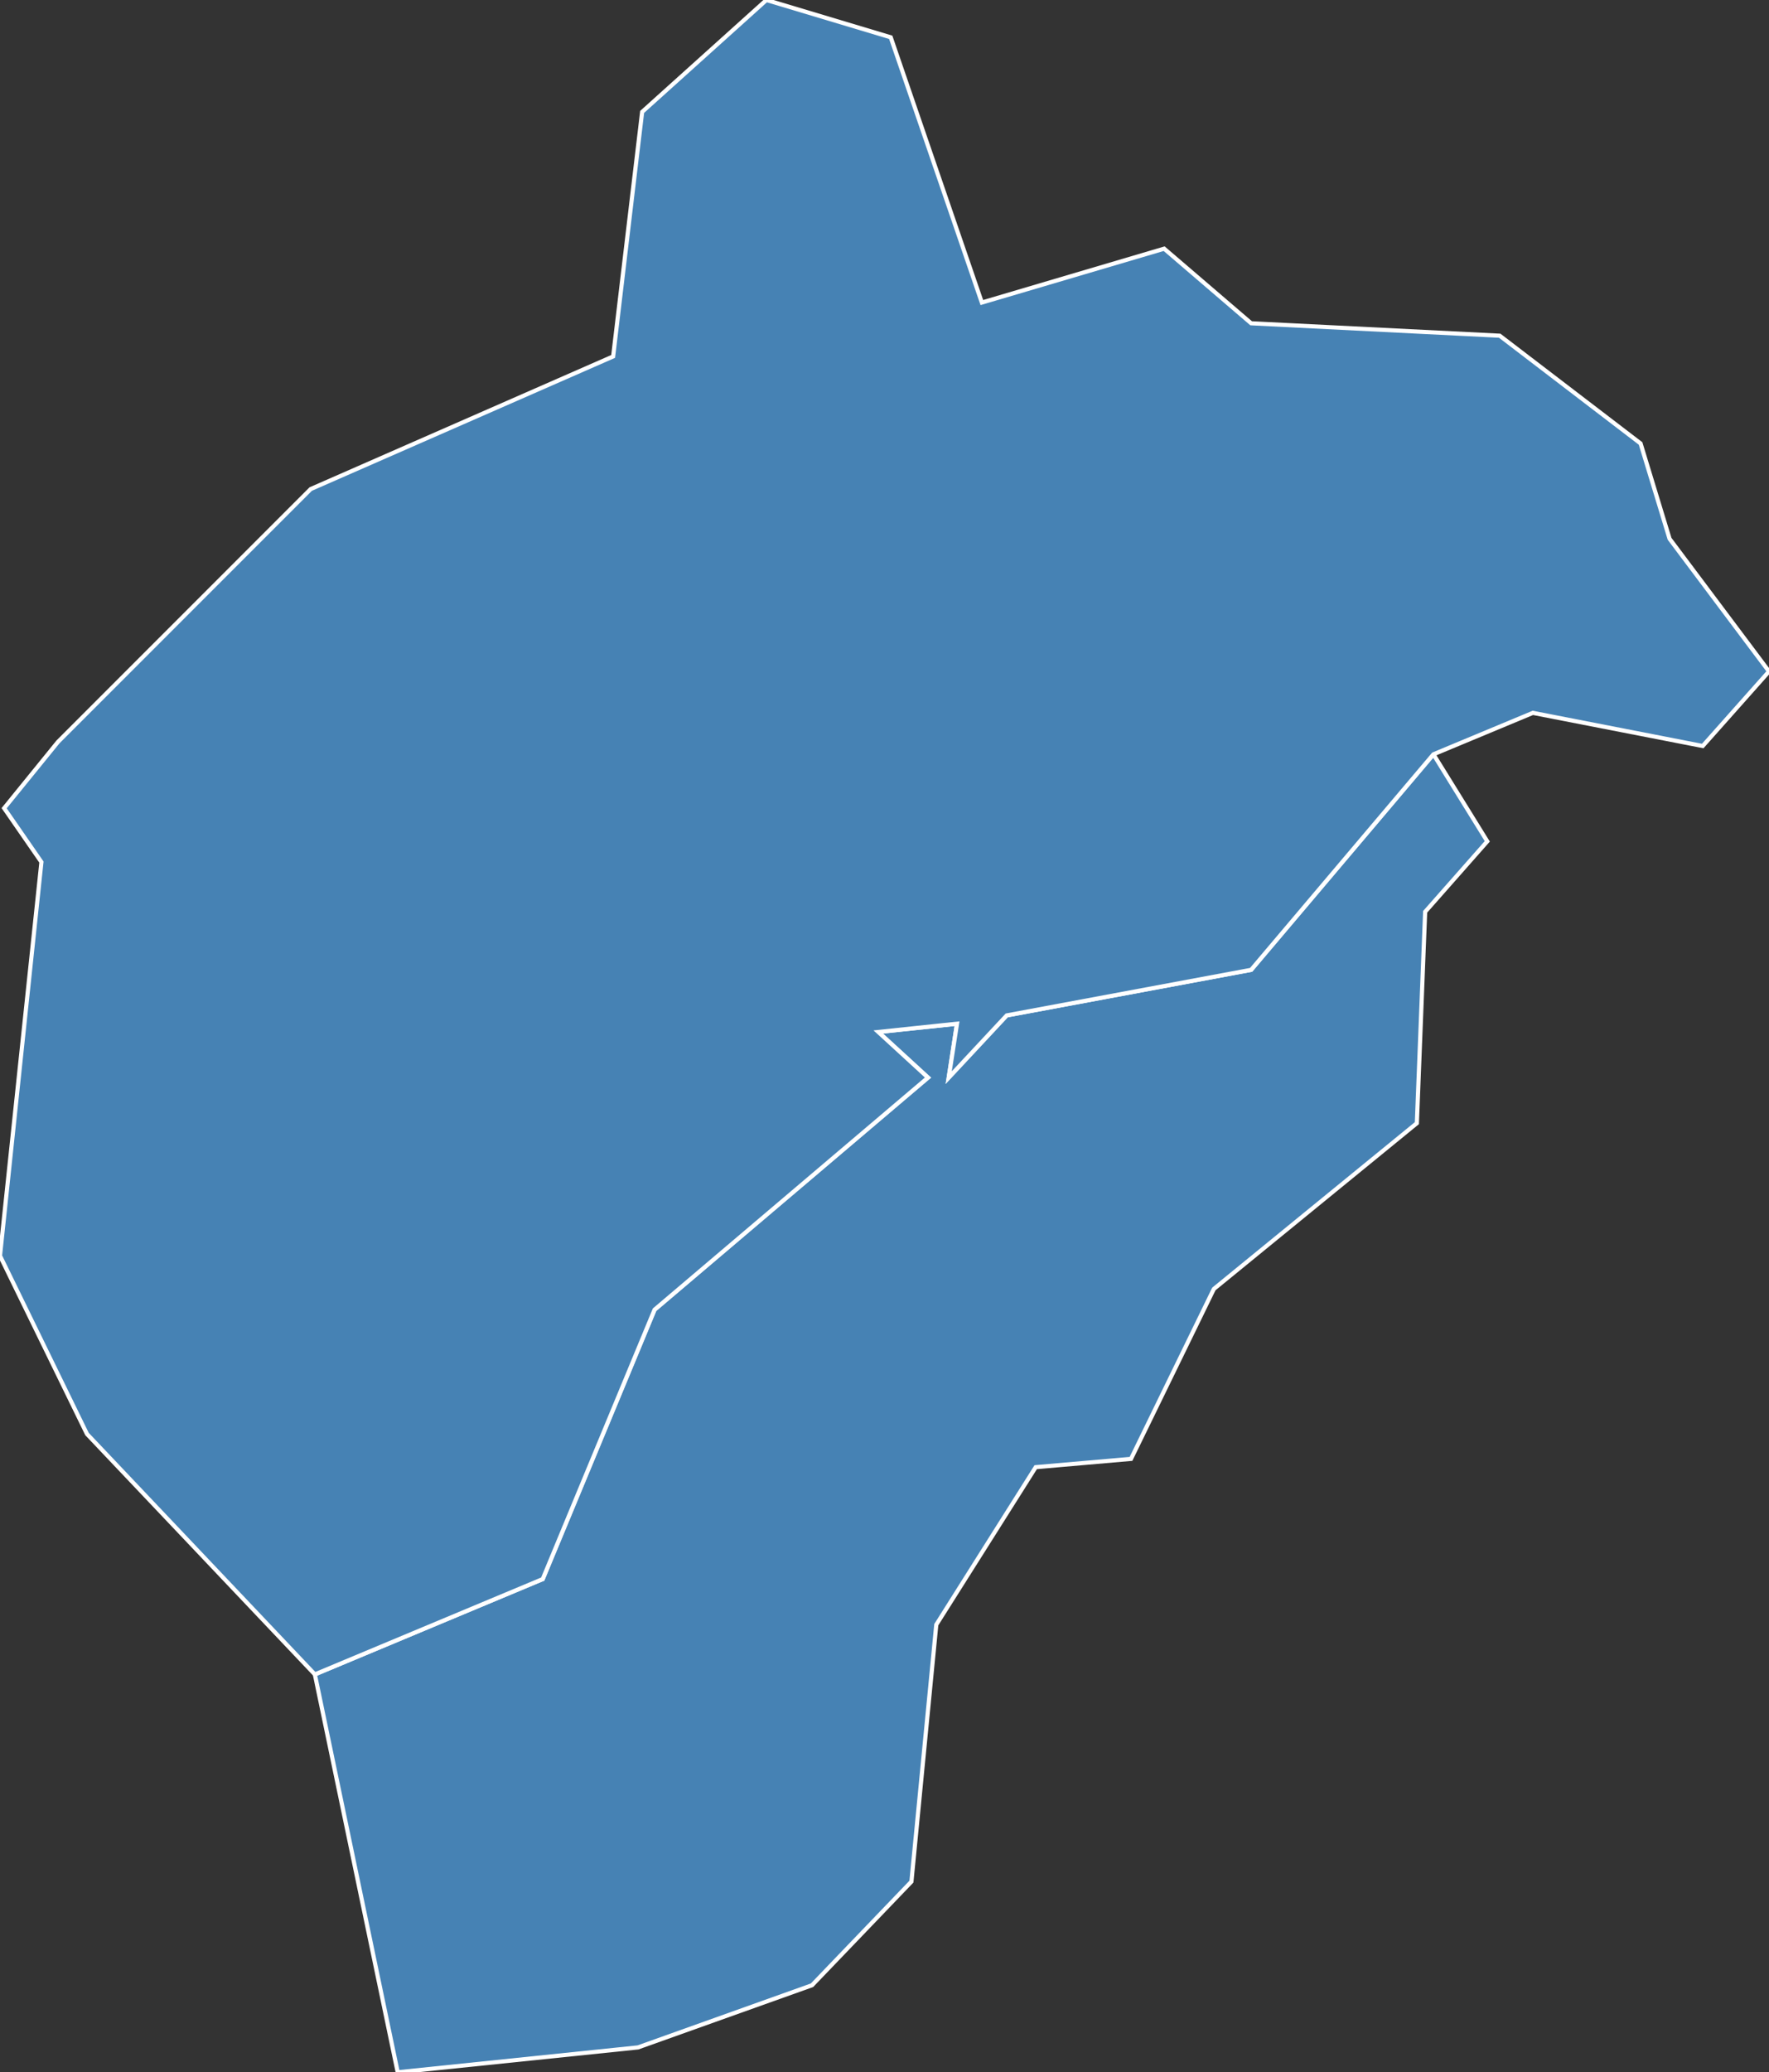 <?xml version="1.0" encoding="utf-8"?>
<svg version="1.1" id="svgmap" xmlns="http://www.w3.org/2000/svg" xmlns:xlink="http://www.w3.org/1999/xlink" x="0px" y="0px" width="100%" height="100%" viewBox="0 0 427 500">
<rect x="0" y="0" width="427" height="500" fill="#333333" stroke="none"/>
<polygon points="346,182 359,203 344,220 342,271 293,311 273,352 250,354 226,392 220,454 196,479 154,494 96,500 76,404 131,381 158,316 224,260 212,249 231,247 229,260 243,245 302,234 346,182" id="97104" class="commune" fill="steelblue" stroke-width="1" stroke="white" geotype="commune" geoname="Baillif" code_insee="97104" code_canton="97121"/><polygon points="403,130 427,162 411,180 370,172 346,182 302,234 243,245 229,260 231,247 212,249 224,260 158,316 131,381 76,404 21,346 0,303 10,208 1,195 14,179 75,118 148,86 155,27 185,0 215,9 237,73 281,60 302,78 362,81 396,107 403,130" id="97134" class="commune" fill="steelblue" stroke-width="1" stroke="white" geotype="commune" geoname="Vieux-Habitants" code_insee="97134" code_canton="97121"/></svg>
